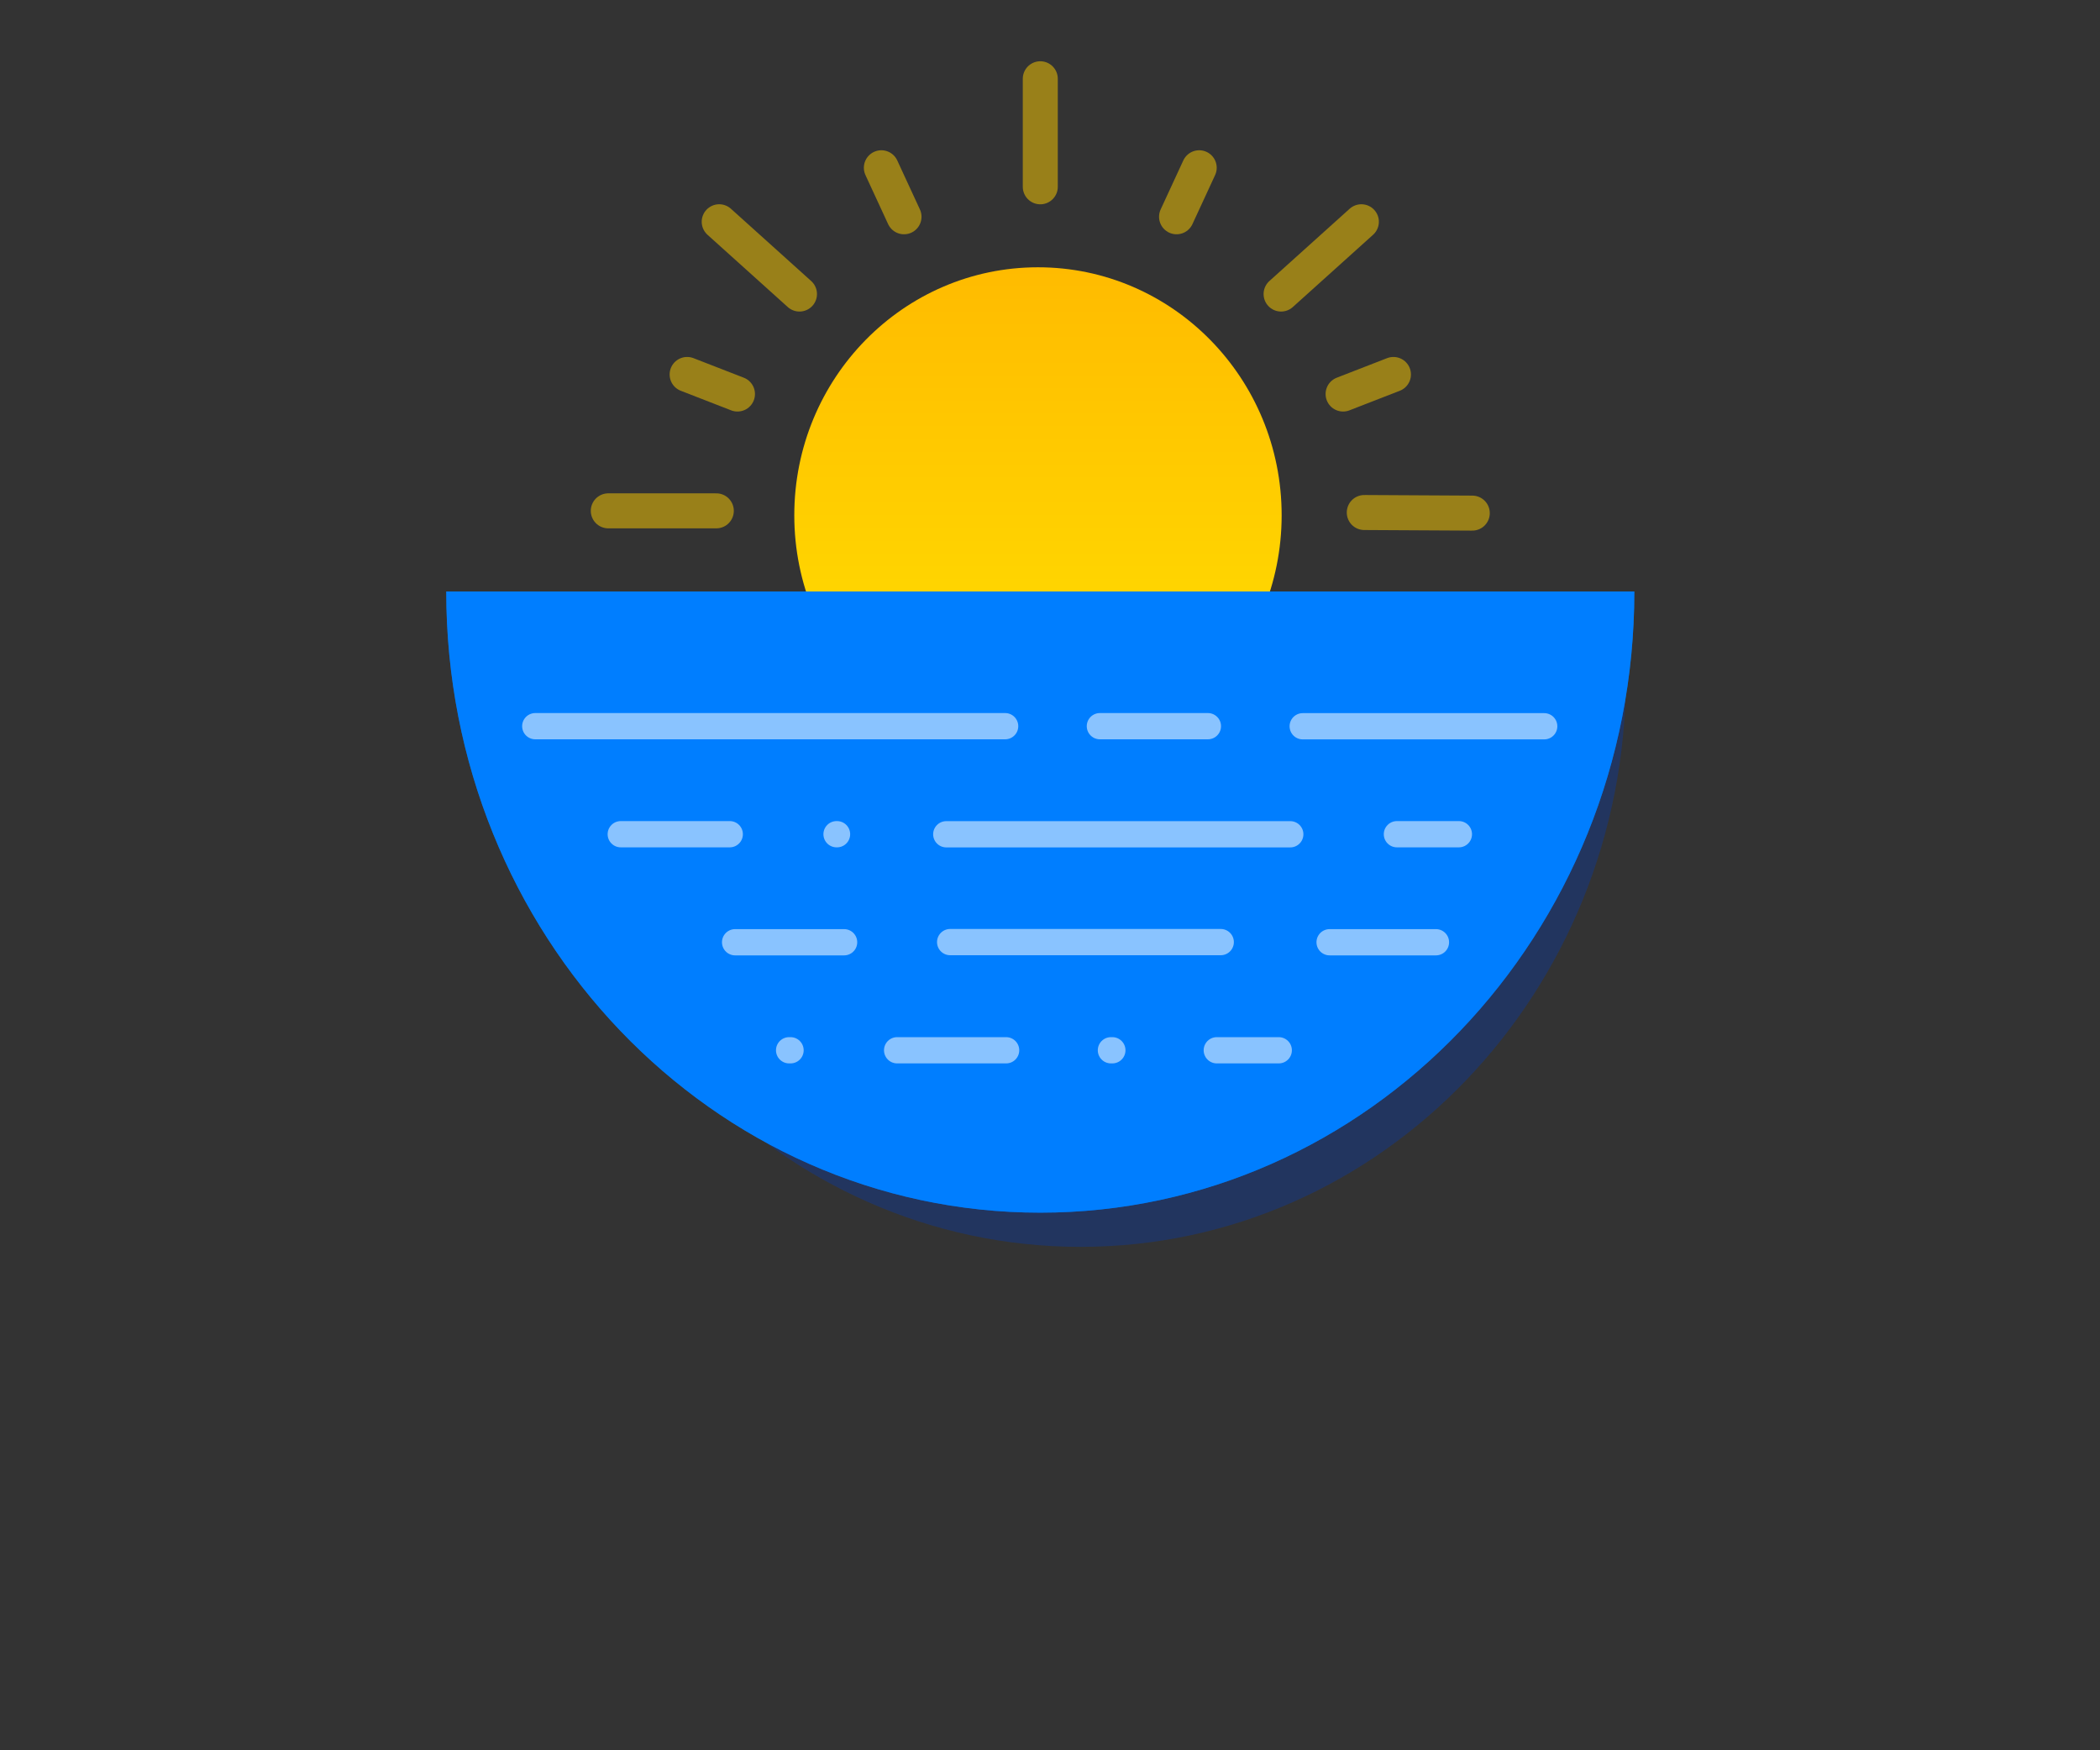 <svg xmlns="http://www.w3.org/2000/svg" width="240" height="200" viewBox="0 0 240 200">
    <rect x="0" y="0" width="240" height="200" fill="#333333" stroke="none"/>
    <defs>
        <linearGradient id="linear-gradient" x1=".5" x2=".5" y2="1" gradientUnits="objectBoundingBox">
            <stop offset="0" stop-color="#fb0"/>
            <stop offset="1" stop-color="#ffe200"/>
        </linearGradient>
        <style>
            .cls-2,.cls-7{fill:none}.cls-2{stroke:#ffce00;stroke-width:4px}.cls-2,.cls-7{stroke-linecap:round;stroke-linejoin:round;fill-rule:evenodd}.cls-2{opacity:.5}.cls-7{stroke:#fff;stroke-width:3px}
        </style>
    </defs>
    <g id="ico_main_travel" transform="translate(45.881 -1017.717)">
        <g id="g12825" transform="translate(5.119 1026.718)">
            <path id="path12703" fill="#0c399f" d="M-504 1266.894c0 35.9 27.9 65 62.317 65s62.316-29.1 62.316-65" opacity="0.41" transform="translate(514.172 -1198.42)"/>
            <g id="그룹_313" transform="translate(18.519 0)">
                <path id="path12715" d="M-488.541 1268.307l9.175-8.259" class="cls-2" transform="translate(565.432 -1243.709)"/>
                <path id="path12707" d="M-493 1269.745V1257.4" class="cls-2" transform="translate(542.371 -1257.401)"/>
                <path id="path12709" d="M-490.477 1264.651l2.589-5.6" class="cls-2" transform="translate(555.421 -1248.882)"/>
                <path id="path12713" d="M-493.354 1264.651l-2.589-5.6" class="cls-2" transform="translate(527.151 -1248.882)"/>
                <path id="path12717" d="M-489.771 1268.307l-9.174-8.259" class="cls-2" transform="translate(511.621 -1243.709)"/>
                <path id="path12720" d="M-487.393 1265.11l5.753-2.235" class="cls-2" transform="translate(571.371 -1229.087)"/>
                <path id="path12722" d="M-487 1265.431l12.344.068" class="cls-2" transform="translate(573.398 -1215.868)"/>
                <path id="path12724" d="M-488.655 1265.4H-501" class="cls-2" transform="translate(501 -1216.029)"/>
                <path id="path12726" d="M-493.787 1265.11l-5.753-2.235" class="cls-2" transform="translate(508.55 -1229.087)"/>
            </g>
            <ellipse id="타원_74" cx="27.849" cy="28.338" fill="url(#linear-gradient)" rx="27.849" ry="28.338" transform="translate(39.776 21.541)"/>
            <path id="path12703-2" fill="#007fff" d="M-504 1266.894c0 39.2 30.4 70.977 67.891 70.977s67.891-31.777 67.891-70.977" transform="translate(504 -1208.304)"/>
            <path id="path12703-3" fill="#007fff" d="M-504 1266.894c0 39.2 30.4 70.977 67.891 70.977s67.891-31.777 67.891-70.977" opacity="0.5" transform="translate(504 -1208.304)"/>
            <g id="그룹_312" opacity="0.539" transform="translate(10.173 73.978)">
                <path id="path12736" d="M941.3 1361.362H995" class="cls-7" transform="translate(-941.3 -1361.362)"/>
                <path id="path12740" d="M712.492 1031.872h27.6" class="cls-7" transform="translate(-624.784 -1031.863)"/>
                <path id="path12742" d="M-491.738 1269.862h12.344" class="cls-7" transform="translate(556.266 -1269.862)"/>
                <path id="path12748" d="M712.4 1031.872h39.315" class="cls-7" transform="translate(-665.428 -1019.521)"/>
                <path id="path12750" d="M-479.155 1271.862h-7.083" class="cls-7" transform="translate(584.712 -1259.518)"/>
                <path id="path12752" d="M-496.559 1271.862h-.056" class="cls-7" transform="translate(531.047 -1259.518)"/>
                <path id="path12755" d="M-488.152 1271.862h-12.458" class="cls-7" transform="translate(510.38 -1259.518)"/>
                <path id="path12796" d="M560.386 811.685h30.925" class="cls-7" transform="translate(-512.971 -787.013)"/>
                <path id="path12798" d="M-482.49 1275.862h-7.083" class="cls-7" transform="translate(567.461 -1238.829)"/>
                <path id="path12800" d="M-497.328 1275.862h-.164" class="cls-7" transform="translate(526.503 -1238.829)"/>
                <path id="path12802" d="M-486.035 1273.862h-12.458" class="cls-7" transform="translate(521.331 -1249.173)"/>
                <path id="path12819" d="M-475.329 1273.862h-12.155" class="cls-7" transform="translate(578.265 -1249.173)"/>
                <path id="path12821" d="M-483.035 1275.862h-12.458" class="cls-7" transform="translate(536.848 -1238.829)"/>
                <path id="path12823" d="M-491.37 1275.862h-.164" class="cls-7" transform="translate(557.323 -1238.829)"/>
            </g>
        </g>
        <path id="area" fill="none" d="M0 0H240V200H0z" transform="translate(-45.881 1017.717)"/>
    </g>
</svg>
